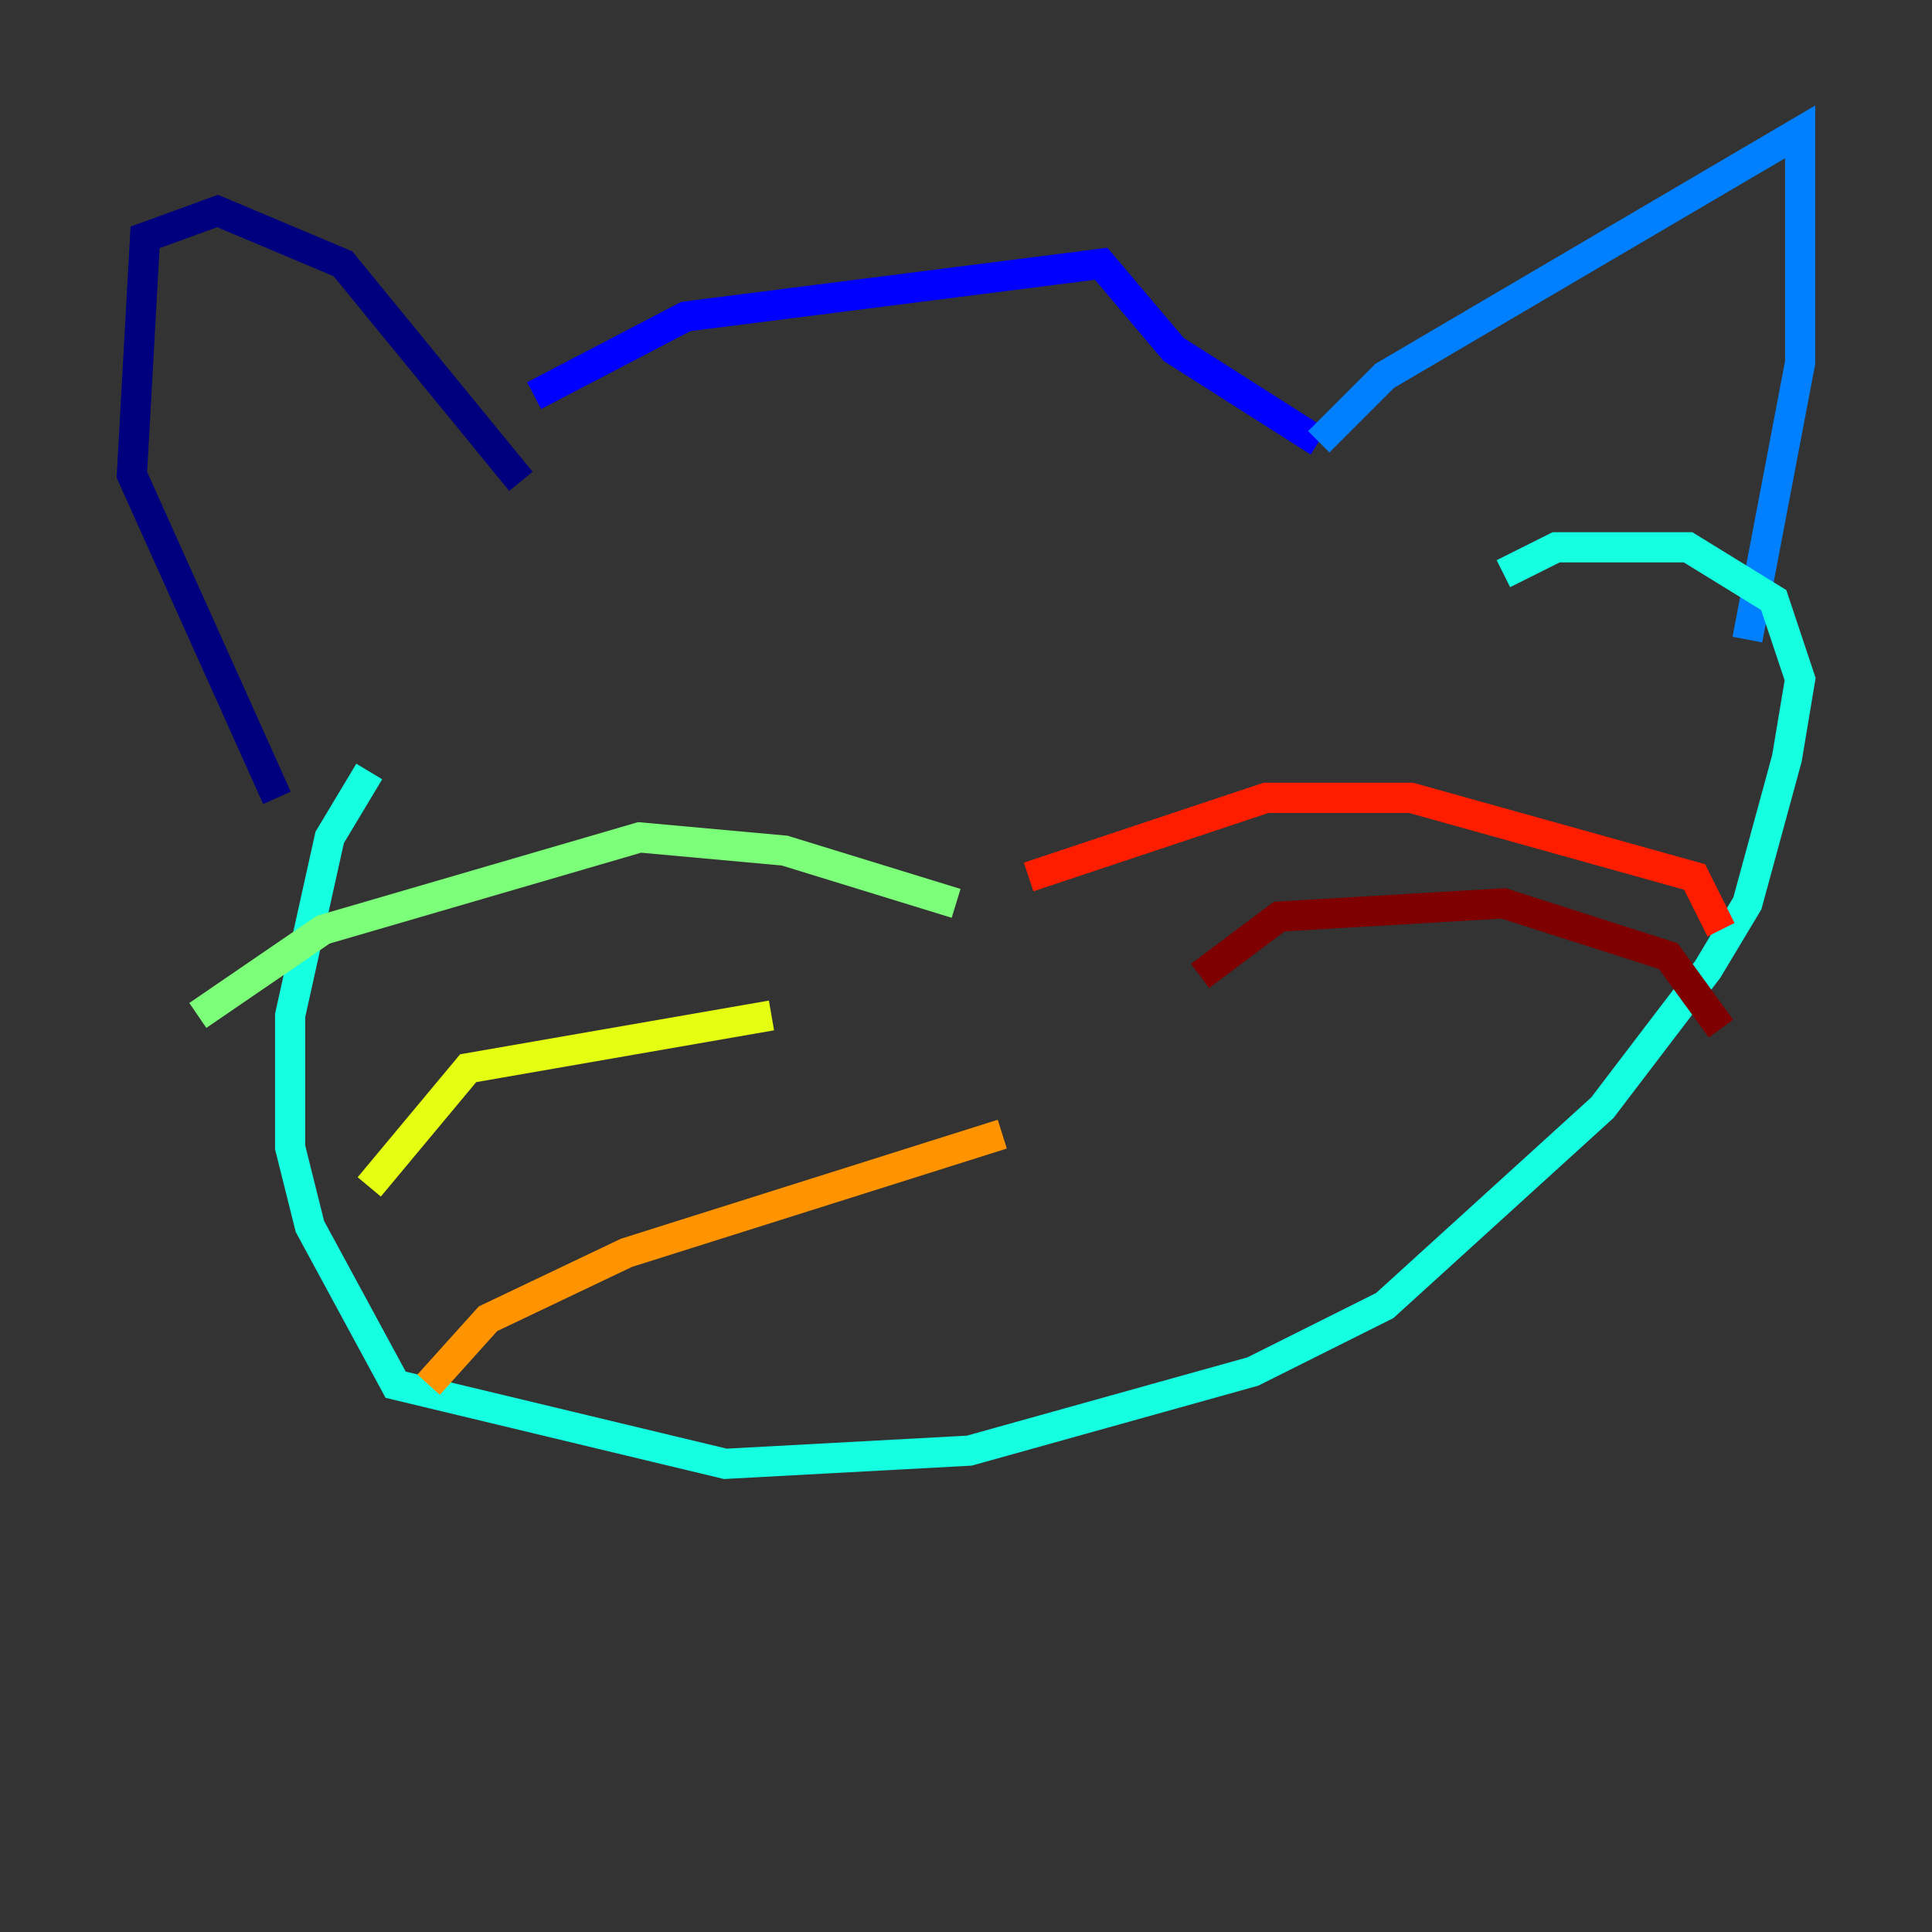 <?xml version="1.0" encoding="utf-8" ?>
<svg baseProfile="tiny" height="128" version="1.2" viewBox="0,0,128,128" width="128" xmlns="http://www.w3.org/2000/svg" xmlns:ev="http://www.w3.org/2001/xml-events" xmlns:xlink="http://www.w3.org/1999/xlink"><rect x="0" y="0" width="128" height="128" fill="#333333" stroke="none"/><defs /><polyline fill="none" points="34.512,31.891 22.717,17.474 14.416,13.979 9.611,15.727 8.737,31.454 18.348,52.86" stroke="#00007f" stroke-width="2" /><polyline fill="none" points="35.386,26.212 45.433,20.969 72.956,17.474 77.761,23.154 87.372,29.27" stroke="#0000ff" stroke-width="2" /><polyline fill="none" points="87.372,29.27 91.741,24.901 119.263,8.737 119.263,24.027 115.768,42.375" stroke="#0080ff" stroke-width="2" /><polyline fill="none" points="24.464,51.113 21.843,55.481 19.222,67.276 19.222,76.014 20.532,81.256 26.212,91.741 48.055,96.983 64.218,96.109 83.003,90.867 91.741,86.498 106.157,73.392 113.147,64.218 115.768,59.85 118.389,50.239 119.263,44.997 117.515,39.754 111.836,36.259 103.099,36.259 99.604,38.007" stroke="#15ffe1" stroke-width="2" /><polyline fill="none" points="63.345,59.85 51.986,56.355 42.375,55.481 21.406,61.597 13.106,67.276" stroke="#7cff79" stroke-width="2" /><polyline fill="none" points="51.113,67.276 31.017,70.771 24.464,78.635" stroke="#e4ff12" stroke-width="2" /><polyline fill="none" points="66.403,75.14 41.502,83.003 32.328,87.372 28.396,91.741" stroke="#ff9400" stroke-width="2" /><polyline fill="none" points="68.15,58.102 83.877,52.86 93.488,52.86 112.273,58.102 114.02,61.597" stroke="#ff1d00" stroke-width="2" /><polyline fill="none" points="79.508,64.655 84.751,60.724 99.604,59.85 110.526,63.345 114.02,68.15" stroke="#7f0000" stroke-width="2" /></svg>